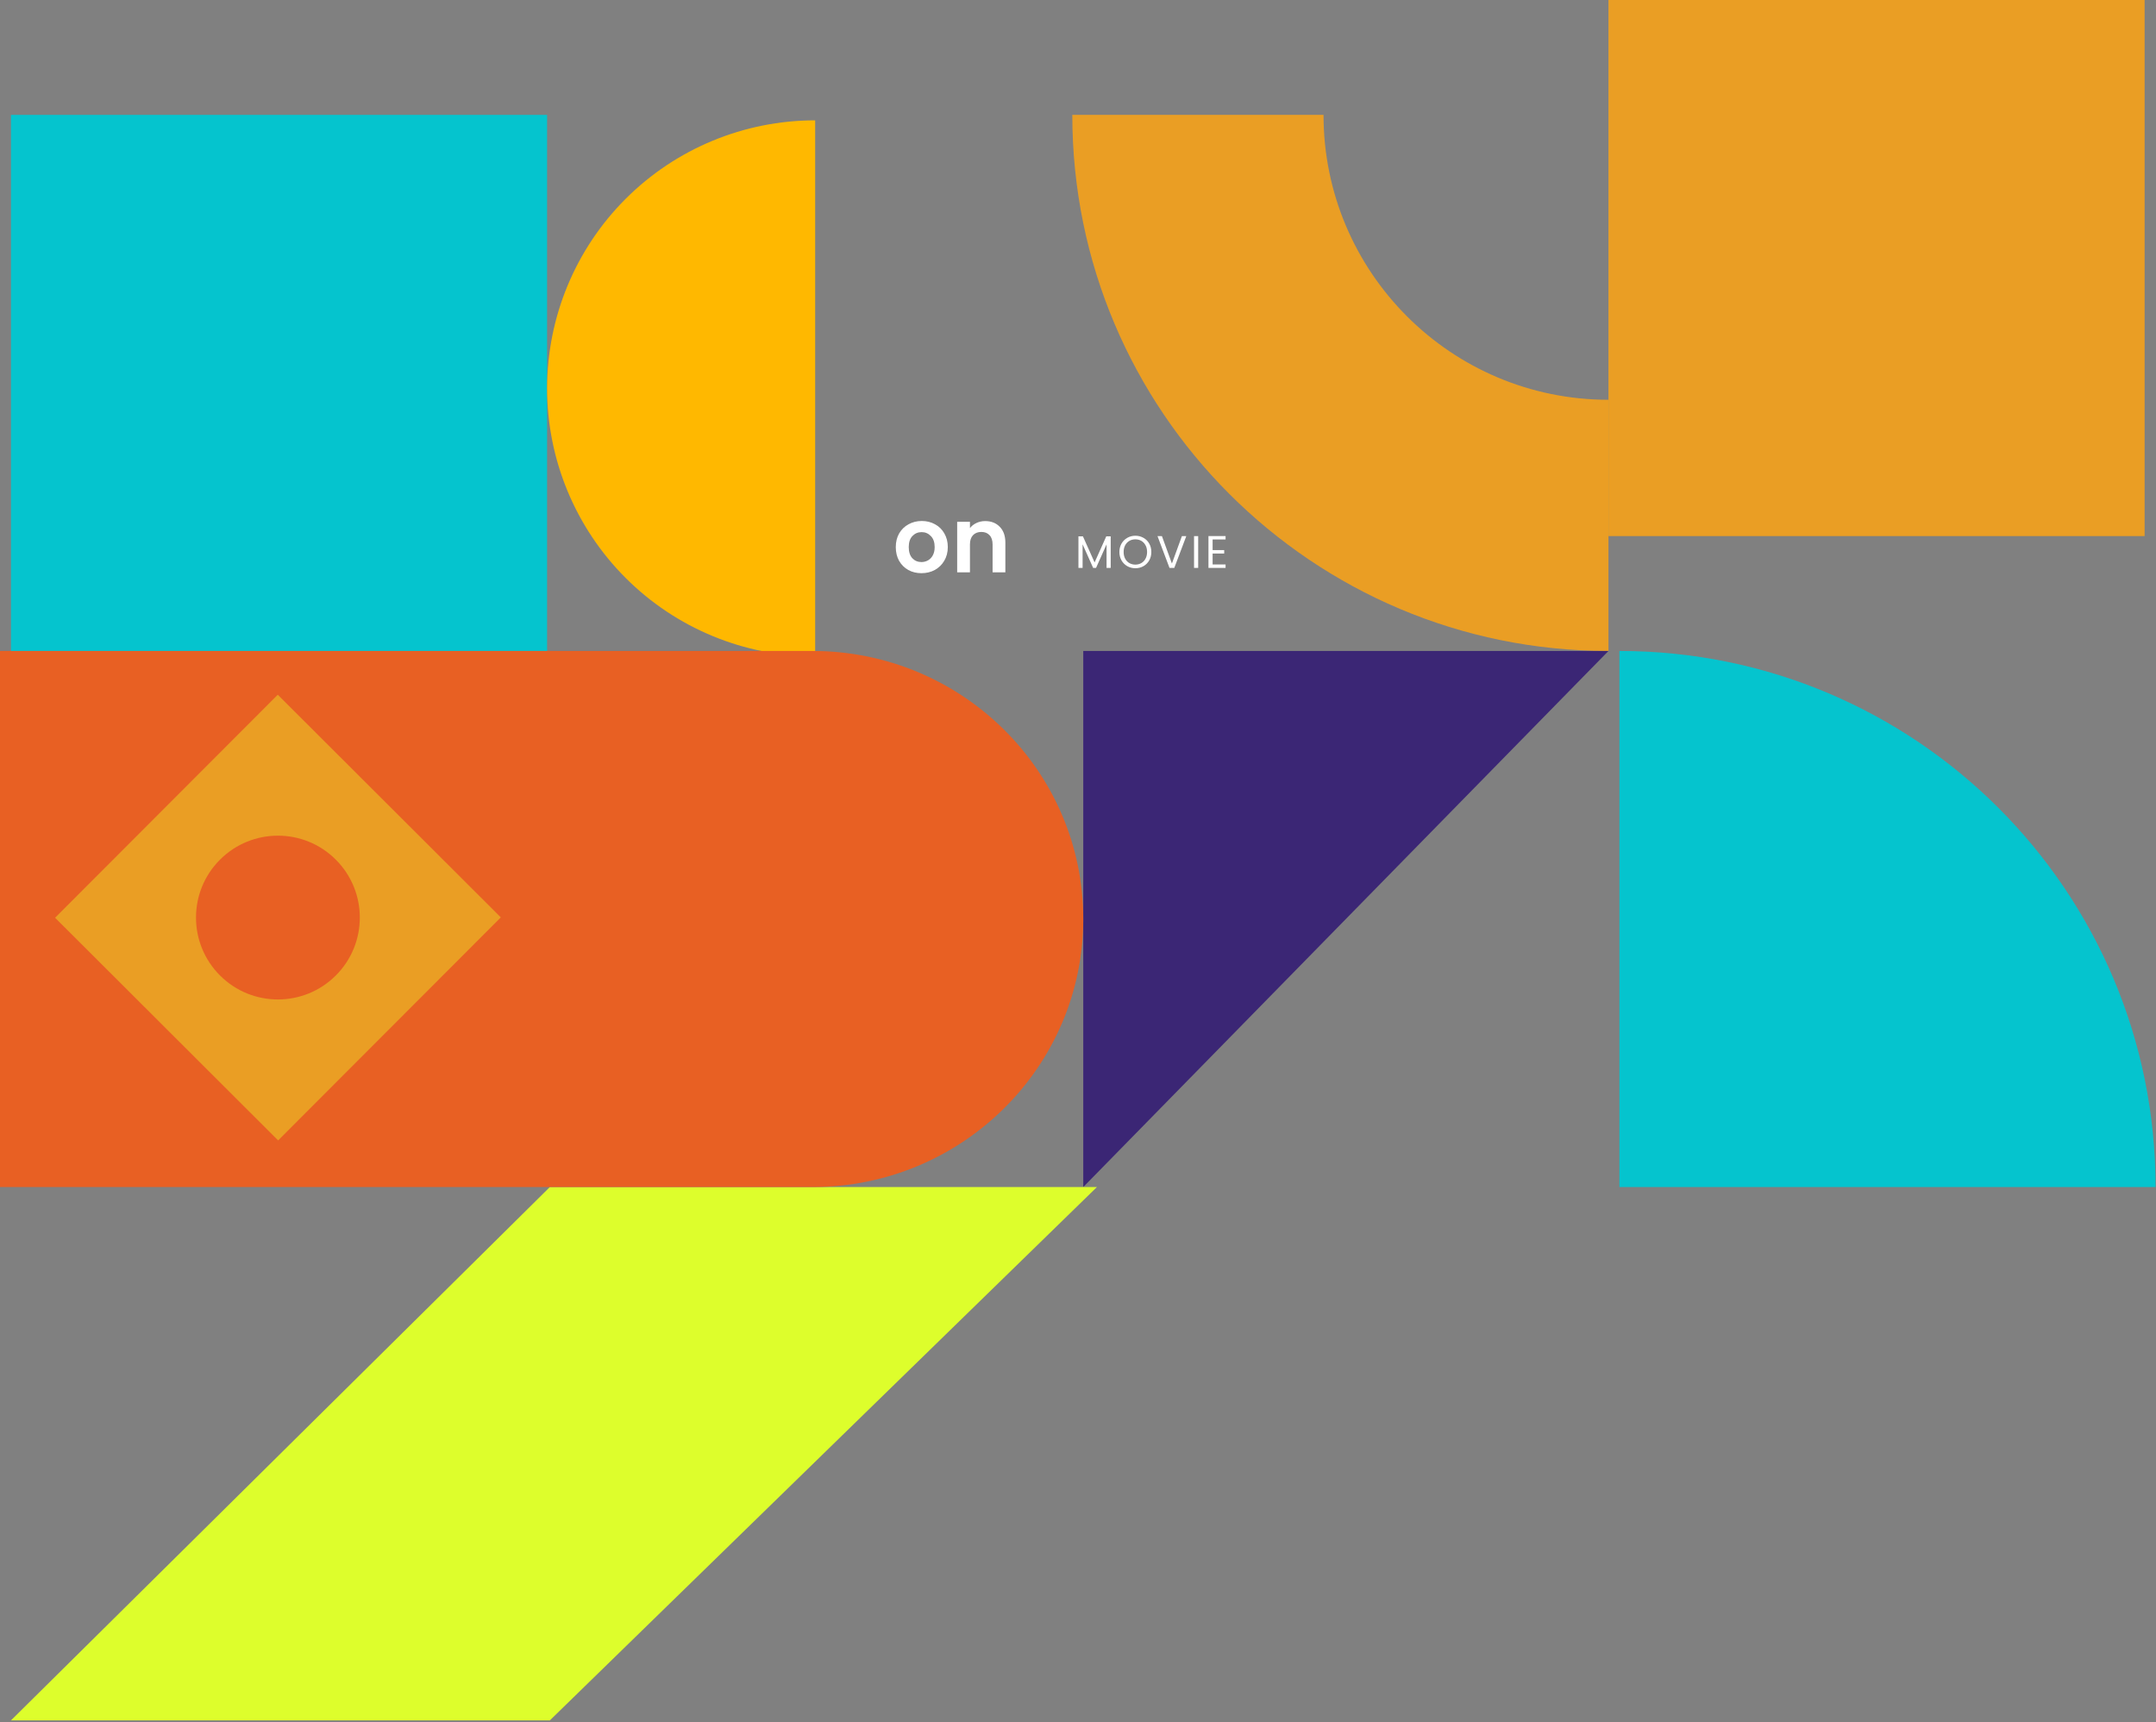 <svg width="567" height="453" viewBox="0 0 567 453" fill="none" xmlns="http://www.w3.org/2000/svg">
<rect x="0" y="0" width="567" height="453" fill="#808080" stroke="none"/>
<path d="M423.005 105.149C381.618 105.149 348.071 71.602 348.071 30.215H282.003C282.003 108.093 345.127 171.216 423.005 171.216V105.149Z" fill="#EA9E24"/>
<path d="M423.005 -9.15527e-05V141.001H564.006V-9.15527e-05H423.005Z" fill="#EA9E24"/>
<path d="M566.884 312.218C566.884 234.344 503.756 171.216 425.882 171.216V312.218H566.884Z" fill="#05C4CE"/>
<path d="M423.005 171.216H284.881V312.218L423.005 171.216Z" fill="#3B2675"/>
<path d="M144.599 312.218H288.478L144.599 452.5H2.878L144.599 312.218Z" fill="#DDFE2C"/>
<path d="M2.878 30.215L2.878 171.216H143.879V30.215H2.878Z" fill="#05C4CE"/>
<path d="M214.38 31.654C195.682 31.654 177.75 39.081 164.528 52.303C151.307 65.524 143.879 83.456 143.879 102.154C143.879 120.852 151.307 138.784 164.528 152.006C177.75 165.227 195.682 172.655 214.38 172.655L214.38 102.154L214.38 31.654Z" fill="#FFB800"/>
<path d="M284.881 241.717C284.881 280.622 252.963 312.218 213.66 312.218L-3.9821e-06 312.218L8.34465e-06 171.216L213.661 171.216C252.963 171.216 284.881 202.812 284.881 241.717Z" fill="#E86023"/>
<path d="M73.146 299.949L131.709 241.29L73.05 182.727L14.487 241.386L73.146 299.949Z" fill="#EA9E24"/>
<path d="M88.33 256.556C96.737 248.135 96.726 234.502 88.305 226.095C79.885 217.688 66.252 217.7 57.845 226.12C49.438 234.541 49.449 248.174 57.87 256.581C66.29 264.987 79.923 264.976 88.33 256.556Z" fill="#E86023"/>
<path d="M242.324 150.758C241.044 150.758 239.892 150.478 238.868 149.918C237.844 149.342 237.036 148.534 236.444 147.494C235.868 146.454 235.58 145.254 235.58 143.894C235.58 142.534 235.876 141.334 236.468 140.294C237.076 139.254 237.9 138.454 238.94 137.894C239.98 137.318 241.14 137.03 242.42 137.03C243.7 137.03 244.86 137.318 245.9 137.894C246.94 138.454 247.756 139.254 248.348 140.294C248.956 141.334 249.26 142.534 249.26 143.894C249.26 145.254 248.948 146.454 248.324 147.494C247.716 148.534 246.884 149.342 245.828 149.918C244.788 150.478 243.62 150.758 242.324 150.758ZM242.324 147.83C242.932 147.83 243.5 147.686 244.028 147.398C244.572 147.094 245.004 146.646 245.324 146.054C245.644 145.462 245.804 144.742 245.804 143.894C245.804 142.63 245.468 141.662 244.796 140.99C244.14 140.302 243.332 139.958 242.372 139.958C241.412 139.958 240.604 140.302 239.948 140.99C239.308 141.662 238.988 142.63 238.988 143.894C238.988 145.158 239.3 146.134 239.924 146.822C240.564 147.494 241.364 147.83 242.324 147.83ZM259.093 137.054C260.677 137.054 261.957 137.558 262.933 138.566C263.909 139.558 264.397 140.95 264.397 142.742V150.542H261.037V143.198C261.037 142.142 260.773 141.334 260.245 140.774C259.717 140.198 258.997 139.91 258.085 139.91C257.157 139.91 256.421 140.198 255.877 140.774C255.349 141.334 255.085 142.142 255.085 143.198V150.542H251.725V137.246H255.085V138.902C255.533 138.326 256.101 137.878 256.789 137.558C257.493 137.222 258.261 137.054 259.093 137.054Z" fill="white"/>
<path d="M292.101 141.065V149.369H291.009V143.177L288.249 149.369H287.481L284.709 143.165V149.369H283.617V141.065H284.793L287.865 147.929L290.937 141.065H292.101ZM298.585 149.453C297.809 149.453 297.101 149.273 296.461 148.913C295.821 148.545 295.313 148.037 294.937 147.389C294.569 146.733 294.385 145.997 294.385 145.181C294.385 144.365 294.569 143.633 294.937 142.985C295.313 142.329 295.821 141.821 296.461 141.461C297.101 141.093 297.809 140.909 298.585 140.909C299.369 140.909 300.081 141.093 300.721 141.461C301.361 141.821 301.865 142.325 302.233 142.973C302.601 143.621 302.785 144.357 302.785 145.181C302.785 146.005 302.601 146.741 302.233 147.389C301.865 148.037 301.361 148.545 300.721 148.913C300.081 149.273 299.369 149.453 298.585 149.453ZM298.585 148.505C299.169 148.505 299.693 148.369 300.157 148.097C300.629 147.825 300.997 147.437 301.261 146.933C301.533 146.429 301.669 145.845 301.669 145.181C301.669 144.509 301.533 143.925 301.261 143.429C300.997 142.925 300.633 142.537 300.169 142.265C299.705 141.993 299.177 141.857 298.585 141.857C297.993 141.857 297.465 141.993 297.001 142.265C296.537 142.537 296.169 142.925 295.897 143.429C295.633 143.925 295.501 144.509 295.501 145.181C295.501 145.845 295.633 146.429 295.897 146.933C296.169 147.437 296.537 147.825 297.001 148.097C297.473 148.369 298.001 148.505 298.585 148.505ZM311.979 141.005L308.823 149.369H307.563L304.407 141.005H305.571L308.199 148.217L310.827 141.005H311.979ZM315.108 141.005V149.369H314.016V141.005H315.108ZM318.901 141.893V144.689H321.949V145.589H318.901V148.469H322.309V149.369H317.809V140.993H322.309V141.893H318.901Z" fill="white"/>
</svg>
